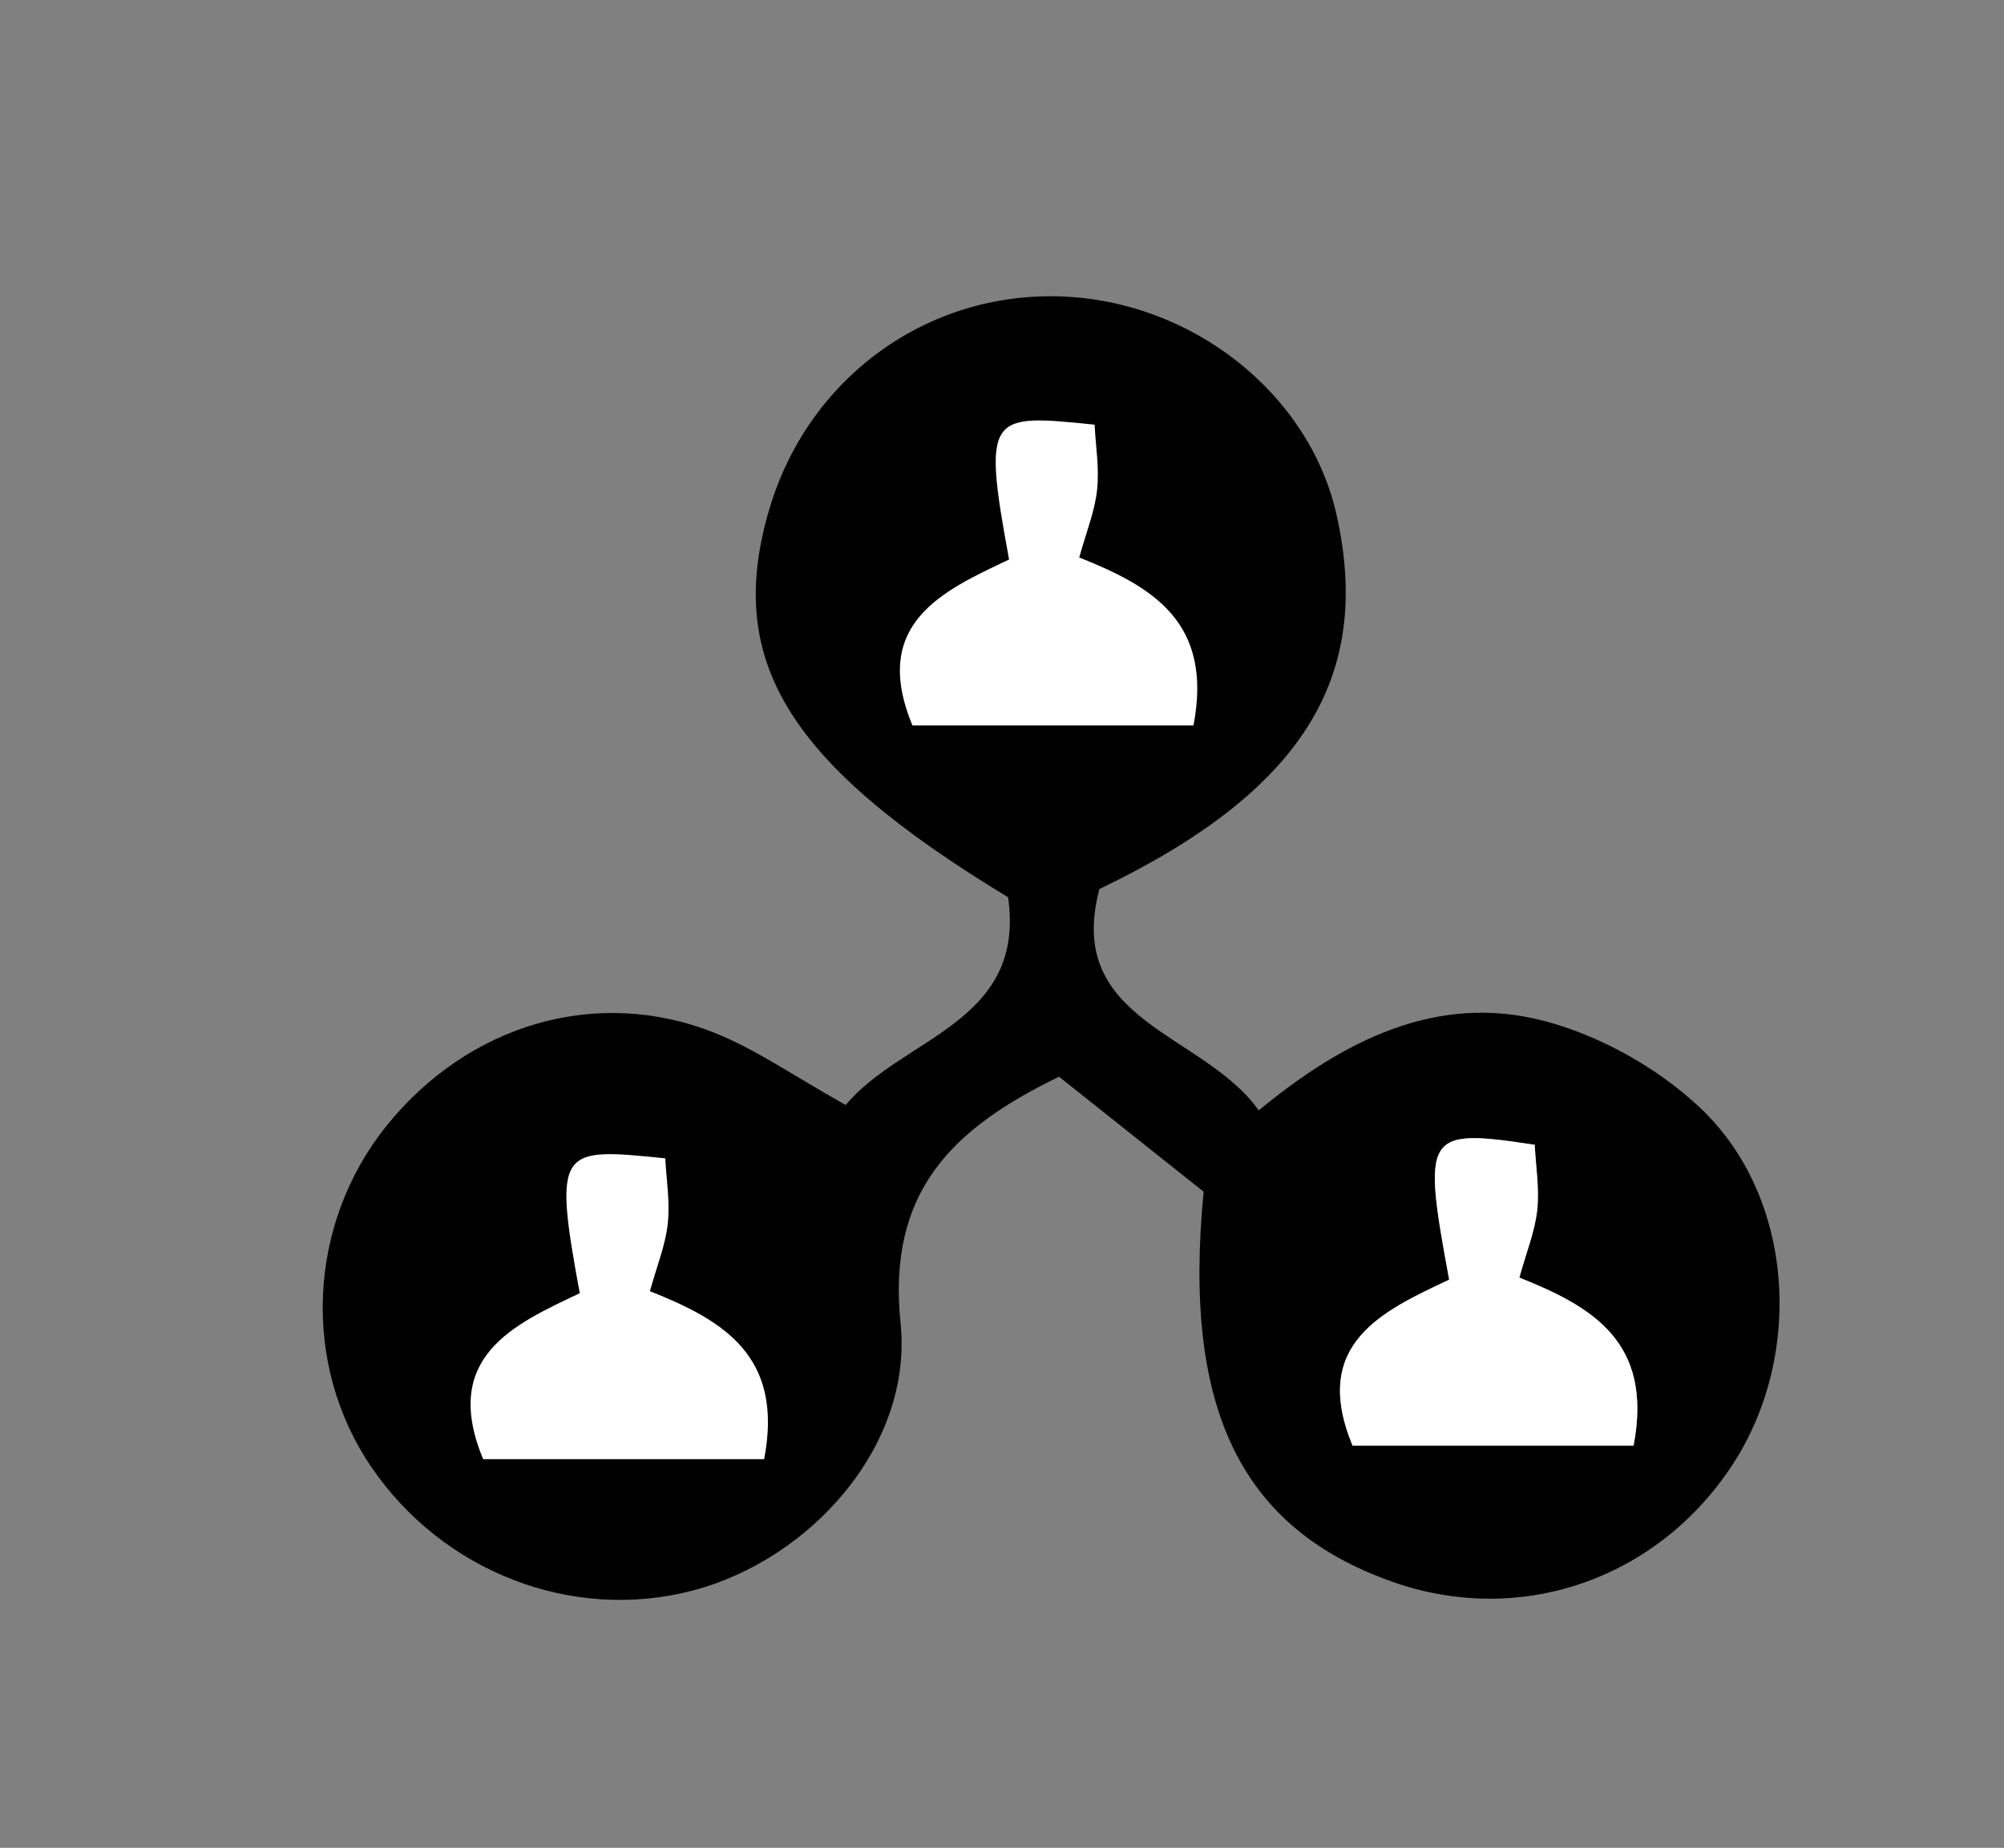 <?xml version="1.0" encoding="utf-8"?>
<!-- Generator: Adobe Illustrator 16.0.0, SVG Export Plug-In . SVG Version: 6.00 Build 0)  -->
<!DOCTYPE svg PUBLIC "-//W3C//DTD SVG 1.1//EN" "http://www.w3.org/Graphics/SVG/1.1/DTD/svg11.dtd">
<svg version="1.1" id="Calque_1" xmlns="http://www.w3.org/2000/svg" xmlns:xlink="http://www.w3.org/1999/xlink" x="0px" y="0px"
	 width="520.421px" height="480px" viewBox="0 0 520.421 480" enable-background="new 0 0 520.421 480" xml:space="preserve">
<rect x="0" y="0" width="520.421" height="480" fill="#808080" stroke="none"/>
<path fill-rule="evenodd" clip-rule="evenodd" d="M219.629,287.029c14.649-17.628,46.852-21.295,42.163-53.958
	c-57.345-34.721-73.655-61.503-61.991-100.868C209.873,98.211,240.596,75.806,275.488,77c34.169,1.168,64.551,25.247,71.607,56.751
	c9.456,42.233-8.858,71.892-61.597,97.186c-9.116,34.564,27.011,37.246,41.385,57.499c22.08-18.232,46.258-30.452,73.885-23.298
	c14.618,3.787,29.612,12.168,40.636,22.522c24.602,23.105,27.118,64.327,8.541,92.771c-19.5,29.857-55.13,42.161-88.268,30.482
	c-39.262-13.839-54.624-44.672-49.103-101.359c-12.017-9.558-25.047-19.924-37.547-29.862
	c-27.845,13.501-44.668,29.902-41.157,64.034c3.264,31.76-23.425,61.492-54.118,69.474c-31.167,8.108-64.723-4.835-83.327-32.144
	c-18.171-26.671-16.582-62.991,3.869-88.508c21.194-26.439,54.594-36.433,85.15-24.306
	C196.305,272.549,206.119,279.491,219.629,287.029z M376.338,332.404c-17.194,8.119-36.071,16.593-25.096,43.107
	c24.811,0,48.651,0,72.981,0c5.167-26.91-10.732-36.105-29.665-43.64c1.816-6.576,4.031-11.961,4.633-17.521
	c0.612-5.649-0.369-11.47-0.643-16.983C370.031,293.042,369.276,294.242,376.338,332.404z"/>
<path fill-rule="evenodd" clip-rule="evenodd" fill="#FFFFFF" d="M376.338,332.404c-7.062-38.163-6.307-39.362,22.211-35.036
	c0.273,5.513,1.255,11.334,0.643,16.983c-0.602,5.559-2.816,10.944-4.633,17.521c18.933,7.535,34.832,16.729,29.665,43.64
	c-24.33,0-48.171,0-72.981,0C340.267,348.998,359.144,340.523,376.338,332.404z"/>
<path fill-rule="evenodd" clip-rule="evenodd" fill="#FFFFFF" d="M262.051,145.342c-7.062-38.162-5.076-37.803,22.21-35.034
	c0.272,5.512,1.255,11.333,0.642,16.982c-0.601,5.559-2.815,10.944-4.632,17.521c18.932,7.535,34.832,16.729,29.664,43.639
	c-24.328,0-48.17,0-72.98,0C225.979,161.936,244.855,153.461,262.051,145.342z"/>
<path fill-rule="evenodd" clip-rule="evenodd" fill="#FFFFFF" d="M150.56,335.927c-7.063-38.162-5.075-37.804,22.209-35.036
	c0.273,5.514,1.256,11.334,0.643,16.983c-0.602,5.561-2.815,10.945-4.633,17.521c18.933,7.535,34.833,16.729,29.665,43.64
	c-24.328,0-48.17,0-72.981,0C114.487,352.52,133.365,344.046,150.56,335.927z"/>
</svg>
